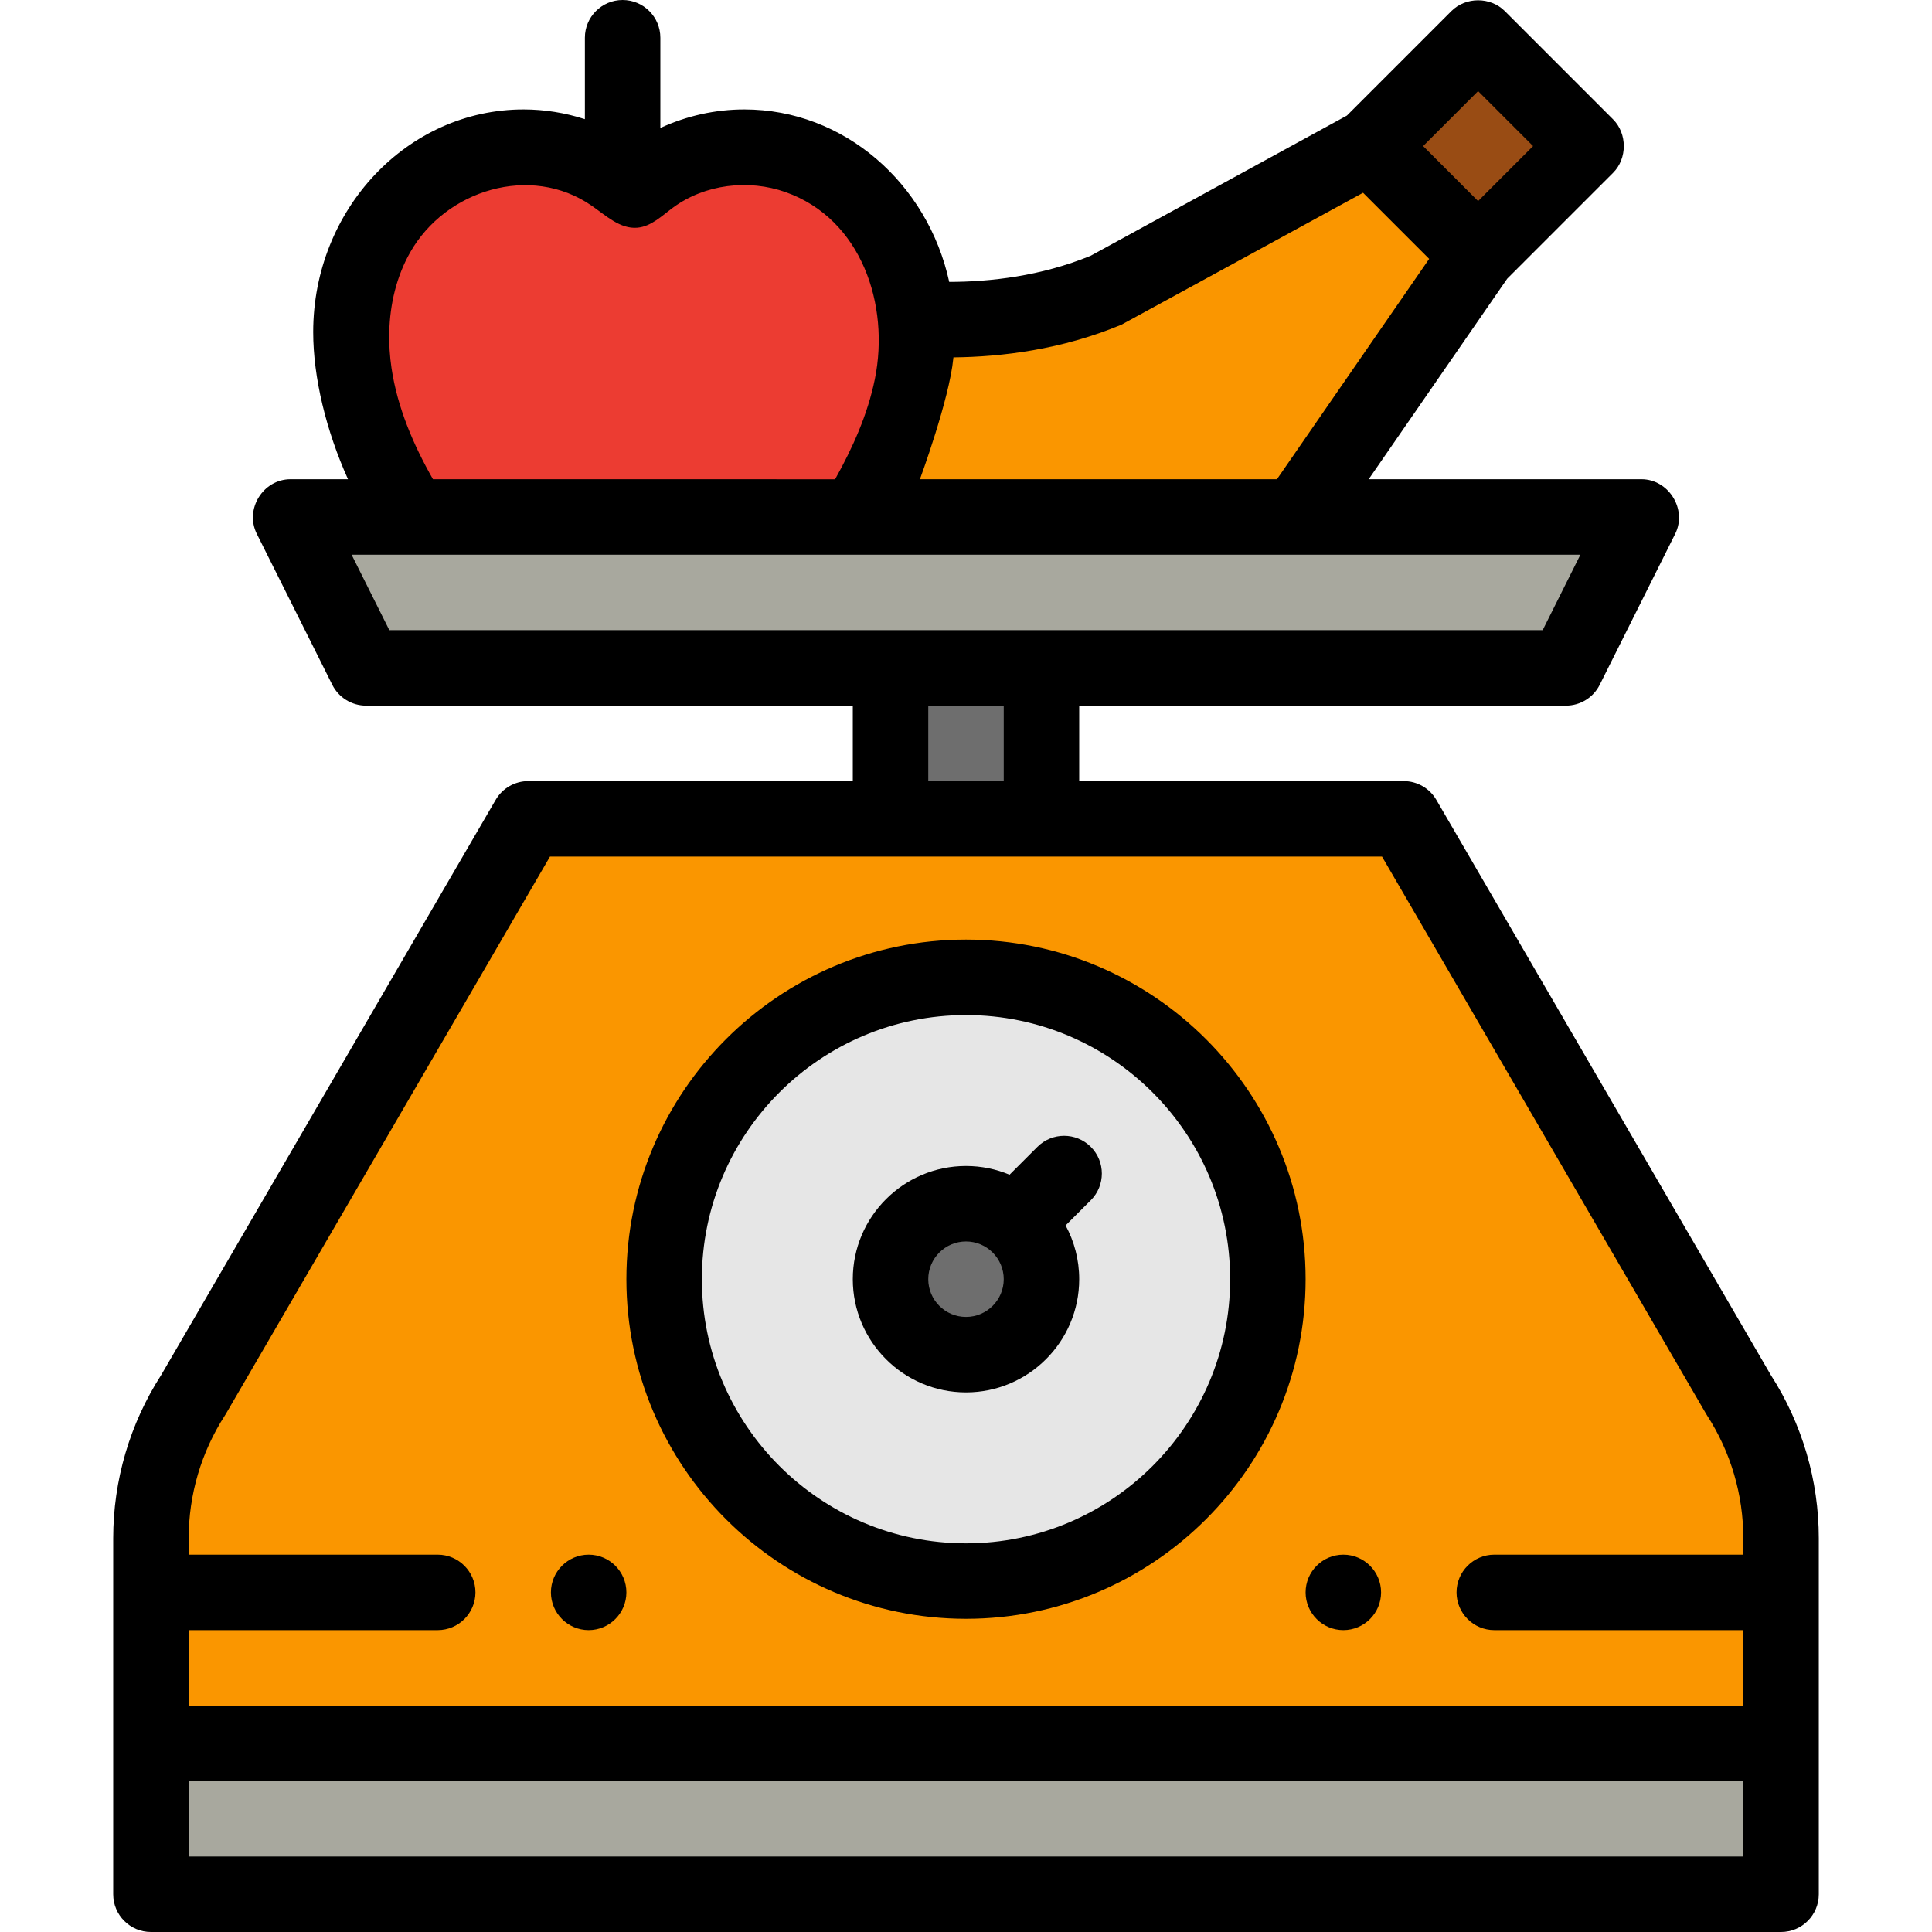 <?xml version="1.0" encoding="iso-8859-1"?>
<!-- Generator: Adobe Illustrator 19.0.0, SVG Export Plug-In . SVG Version: 6.00 Build 0)  -->
<svg version="1.1" id="Capa_1" xmlns="http://www.w3.org/2000/svg" xmlns:xlink="http://www.w3.org/1999/xlink" x="0px" y="0px"
	 viewBox="0 0 512 512" style="enable-background:new 0 0 512 512;" xml:space="preserve">
<path style="fill:#FA9600;" d="M460.76,369.629L372,217H140L51.24,369.629C43.903,380.968,40,394.185,40,407.689V462h432v-54.311
	C472,394.185,468.097,380.968,460.76,369.629z"/>
<path style="fill:#E6E6E6;" d="M256,259c-44.183,0-80,35.817-80,80s35.817,80,80,80s80-35.817,80-80S300.183,259,256,259z"/>
<circle style="fill:#6E6E6E;" cx="256" cy="339" r="20"/>
<rect x="40" y="462" style="fill:#A8A89E;" width="432" height="40"/>
<rect x="236" y="177" style="fill:#6E6E6E;" width="40" height="40"/>
<path style="fill:#FA9600;" d="M226.822,137h116.833l48.055-69.573l-28.714-28.714l-69.63,38.095
	c-19.037,7.96-38.494,8.417-50.5,7.623C242.946,85.611,243,86.798,243,88c0,14.986-6.282,34.531-16.177,48.992L226.822,137z"/>
<rect x="371.403" y="18.412" transform="matrix(-0.707 -0.707 0.707 -0.707 641.309 343.069)" style="fill:#994C14;" width="40.607" height="40.607"/>
<path style="fill:#EC3C32;" d="M226.818,137C236.716,122.538,243,102.989,243,88c0-27.062-20.479-49-45.742-49
	c-11.13,0-21.328,4.262-29.258,11.34C160.069,43.262,149.871,39,138.742,39C113.479,39,93,60.938,93,88
	c0,14.989,6.284,34.538,16.182,49H226.818z"/>
<polygon style="fill:#A8A89E;" points="77,137 97,177 415,177 435,137 "/>
<path d="M469.289,364.403l-88.644-152.431C378.854,208.895,375.562,207,372,207h-86v-20h129c3.788,0,7.25-2.14,8.944-5.528
	c0,0,19.968-39.936,20-40C447.193,134.974,442.205,127,435,127h-72.284l36.71-53.146c0,0,27.978-27.978,28.069-28.068
	c3.782-3.782,3.761-10.38,0.001-14.143c0,0-28.627-28.628-28.713-28.714c-3.812-3.812-10.346-3.796-14.143,0l-27.699,27.7
	L289.04,67.778c-13.219,5.432-26.709,6.915-37.484,6.929C245.842,48.557,223.675,29,197.258,29c-7.708,0-15.285,1.701-22.258,4.914
	V10c0-5.522-4.477-10-10-10s-10,4.478-10,10v21.578C149.765,29.888,144.288,29,138.742,29C108.006,29,83,55.467,83,88
	c0,12.07,3.441,26.169,9.222,39c0,0-15.185,0-15.222,0c-7.297,0-12.21,7.941-8.944,14.472l20,40C89.75,184.86,93.212,187,97,187h129
	v20h-86c-3.562,0-6.854,1.895-8.645,4.973l-88.644,152.43C34.395,377.342,30,392.305,30,407.689V502c0,5.522,4.477,10,10,10h432
	c5.523,0,10-4.478,10-10v-94.311C482,392.305,477.605,377.342,469.289,364.403z M391.71,24.143l14.571,14.571L391.71,53.285
	l-14.57-14.572L391.71,24.143z M297.225,86.034c0.322-0.134,63.999-34.952,63.999-34.952l17.521,17.521L338.409,127h-94.621
	c0.041-0.091,7.775-21.081,8.849-32.002c0.01-0.097,0.026-0.196,0.035-0.292C265.465,94.582,281.416,92.646,297.225,86.034z
	 M103.16,88.004c0.182-7.399,1.909-14.734,5.551-21.145c9.38-16.514,31.898-23.523,48.062-12.364
	c3.784,2.612,7.557,6.25,12.138,5.85c3.663-0.321,6.504-3.163,9.466-5.342c8.416-6.194,19.994-7.575,29.841-4.08
	c20.128,7.145,27.612,29.916,23.634,49.526c-1.902,9.374-5.872,18.216-10.541,26.563c-35.524-0.004-71.048-0.008-106.572-0.013
	c-5.219-9.165-9.441-19.044-10.985-29.477C103.29,94.383,103.082,91.187,103.16,88.004z M93.18,147h325.64l-10,20H103.18L93.18,147z
	 M246,187h20v20h-20V187z M59.635,375.063c0.086-0.133,0.169-0.269,0.249-0.405L145.752,227h220.495l85.868,147.657
	c0.08,0.137,0.163,0.272,0.249,0.405c6.303,9.741,9.635,21.023,9.635,32.627V412h-66c-5.51,0-10,4.49-10,10s4.49,10,10,10h66v20H50
	v-20h66c5.51,0,10-4.49,10-10s-4.49-10-10-10H50v-4.311C50,396.086,53.332,384.804,59.635,375.063z M462,492H50v-20h412V492z"/>
<path d="M156,432c5.51,0,10-4.49,10-10s-4.49-10-10-10s-10,4.49-10,10S150.49,432,156,432z"/>
<path d="M356,432c5.51,0,10-4.49,10-10s-4.49-10-10-10c-5.52,0-10,4.49-10,10S350.48,432,356,432z"/>
<path d="M256,429c49.626,0,90-40.374,90-90s-40.374-90-90-90s-90,40.374-90,90S206.374,429,256,429z M256,269
	c38.598,0,70,31.402,70,70s-31.402,70-70,70s-70-31.402-70-70S217.402,269,256,269z"/>
<path d="M256,369c16.542,0,30-13.458,30-30c0-5.154-1.307-10.009-3.607-14.25l6.678-6.678c3.905-3.905,3.905-10.237,0-14.143
	c-3.905-3.904-10.237-3.904-14.143,0l-7.384,7.384C263.989,309.825,260.089,309,256,309c-16.542,0-30,13.458-30,30
	S239.458,369,256,369z M256,329c5.514,0,10,4.486,10,10s-4.486,10-10,10s-10-4.486-10-10S250.486,329,256,329z"/>
<g>
</g>
<g>
</g>
<g>
</g>
<g>
</g>
<g>
</g>
<g>
</g>
<g>
</g>
<g>
</g>
<g>
</g>
<g>
</g>
<g>
</g>
<g>
</g>
<g>
</g>
<g>
</g>
<g>
</g>
</svg>
